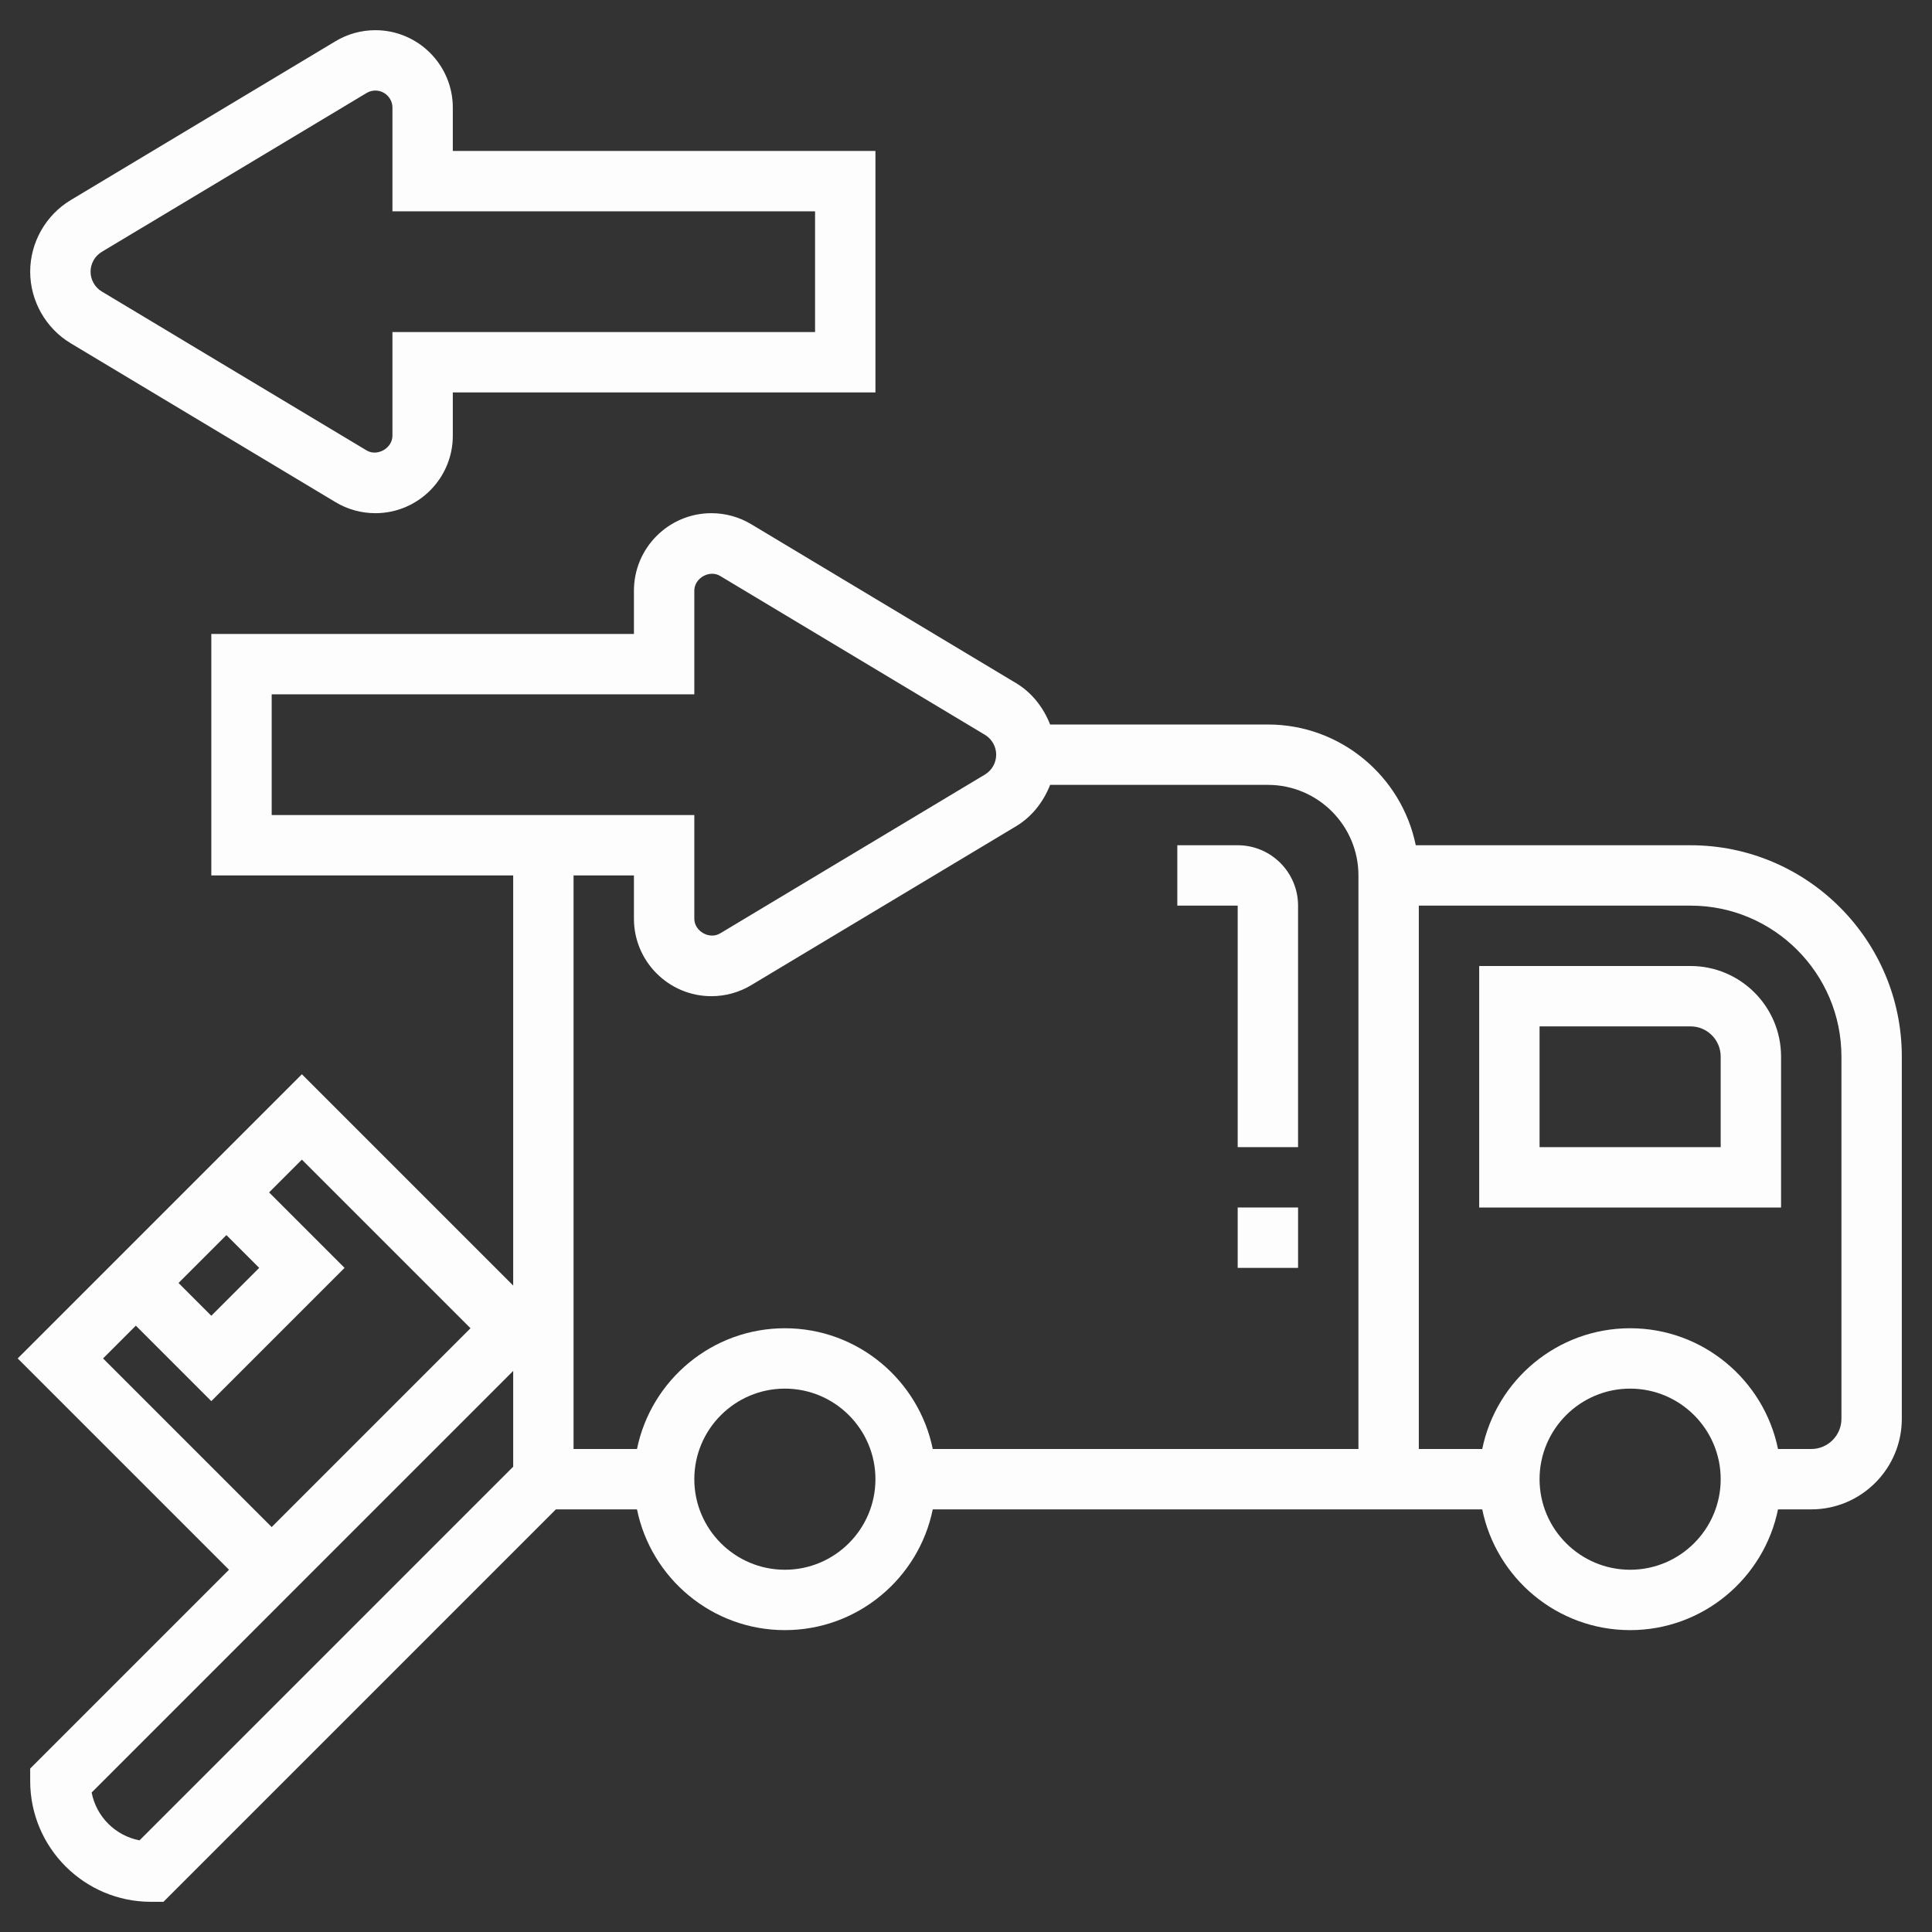 <?xml version="1.0"?>
<svg xmlns="http://www.w3.org/2000/svg" xmlns:xlink="http://www.w3.org/1999/xlink" xmlns:svgjs="http://svgjs.com/svgjs" version="1.1" width="512" height="512" x="0" y="0" viewBox="0 0 64 64" style="enable-background:new 0 0 512 512" xml:space="preserve" class=""><rect x="0" y="0" width="64" height="64" fill="#333333" stroke="none"/><g><g xmlns="http://www.w3.org/2000/svg"><path d="m56 28h-9.101c-.465-2.279-2.484-4-4.899-4h-7.213c-.221-.561-.601-1.055-1.13-1.372l-8.771-5.262c-.398-.24-.855-.366-1.32-.366-1.415 0-2.566 1.151-2.566 2.566v1.434h-14v8h10v13.586l-7-7-9.414 9.414 7 7-6.586 6.586v.414c0 2.206 1.794 4 4 4h.414l13-13h2.687c.465 2.279 2.484 4 4.899 4s4.434-1.721 4.899-4h18.202c.465 2.279 2.484 4 4.899 4s4.434-1.721 4.899-4h1.101c1.654 0 3-1.346 3-3v-12c0-3.86-3.141-7-7-7zm-47-5h14v-3.434c0-.415.502-.701.857-.486l8.771 5.262c.229.138.372.39.372.658s-.143.52-.372.657l-8.771 5.262c-.356.214-.857-.07-.857-.485v-3.434h-14zm-.414 19-1.586 1.586-1.086-1.086 1.586-1.586zm-5.172 3 1.086-1.086 2.5 2.5 4.414-4.414-2.5-2.5 1.086-1.086 5.586 5.586-6.586 6.586zm1.208 15.964c-.801-.153-1.433-.786-1.586-1.585l13.964-13.965v3.172zm21.378-8.964c-1.654 0-3-1.346-3-3s1.346-3 3-3 3 1.346 3 3-1.346 3-3 3zm0-8c-2.414 0-4.434 1.721-4.899 4h-2.101v-19h2v1.434c0 1.415 1.151 2.566 2.566 2.566.465 0 .922-.126 1.32-.366l8.771-5.262c.529-.317.909-.811 1.13-1.372h7.213c1.654 0 3 1.346 3 3v19h-14.101c-.465-2.279-2.485-4-4.899-4zm28 8c-1.654 0-3-1.346-3-3s1.346-3 3-3 3 1.346 3 3-1.346 3-3 3zm7-5c0 .551-.448 1-1 1h-1.101c-.465-2.279-2.484-4-4.899-4s-4.434 1.721-4.899 4h-2.101v-18h9c2.757 0 5 2.243 5 5z" fill="#fdfdfd" data-original="#000000" style="" class=""/><path d="m56 32h-7v8h10v-5c0-1.654-1.346-3-3-3zm1 6h-6v-4h5c.552 0 1 .449 1 1z" fill="#fdfdfd" data-original="#000000" style="" class=""/><path d="m2.343 11.372 8.771 5.262c.398.24.855.366 1.32.366 1.415 0 2.566-1.151 2.566-2.566v-1.434h14v-8h-14v-1.434c0-1.415-1.151-2.566-2.566-2.566-.465 0-.922.126-1.32.366l-8.771 5.262c-.828.497-1.343 1.406-1.343 2.372s.515 1.875 1.343 2.372zm1.029-3.029 8.771-5.262c.087-.053.188-.081.291-.081.312 0 .566.254.566.566v3.434h14v4h-14v3.434c0 .415-.503.699-.857.486l-8.771-5.263c-.229-.137-.372-.389-.372-.657s.143-.52.372-.657z" fill="#fdfdfd" data-original="#000000" style="" class=""/><path d="m41 38h2v-8c0-1.103-.897-2-2-2h-2v2h2z" fill="#fdfdfd" data-original="#000000" style="" class=""/><path d="m41 40h2v2h-2z" fill="#fdfdfd" data-original="#000000" style="" class=""/></g></g></svg>

